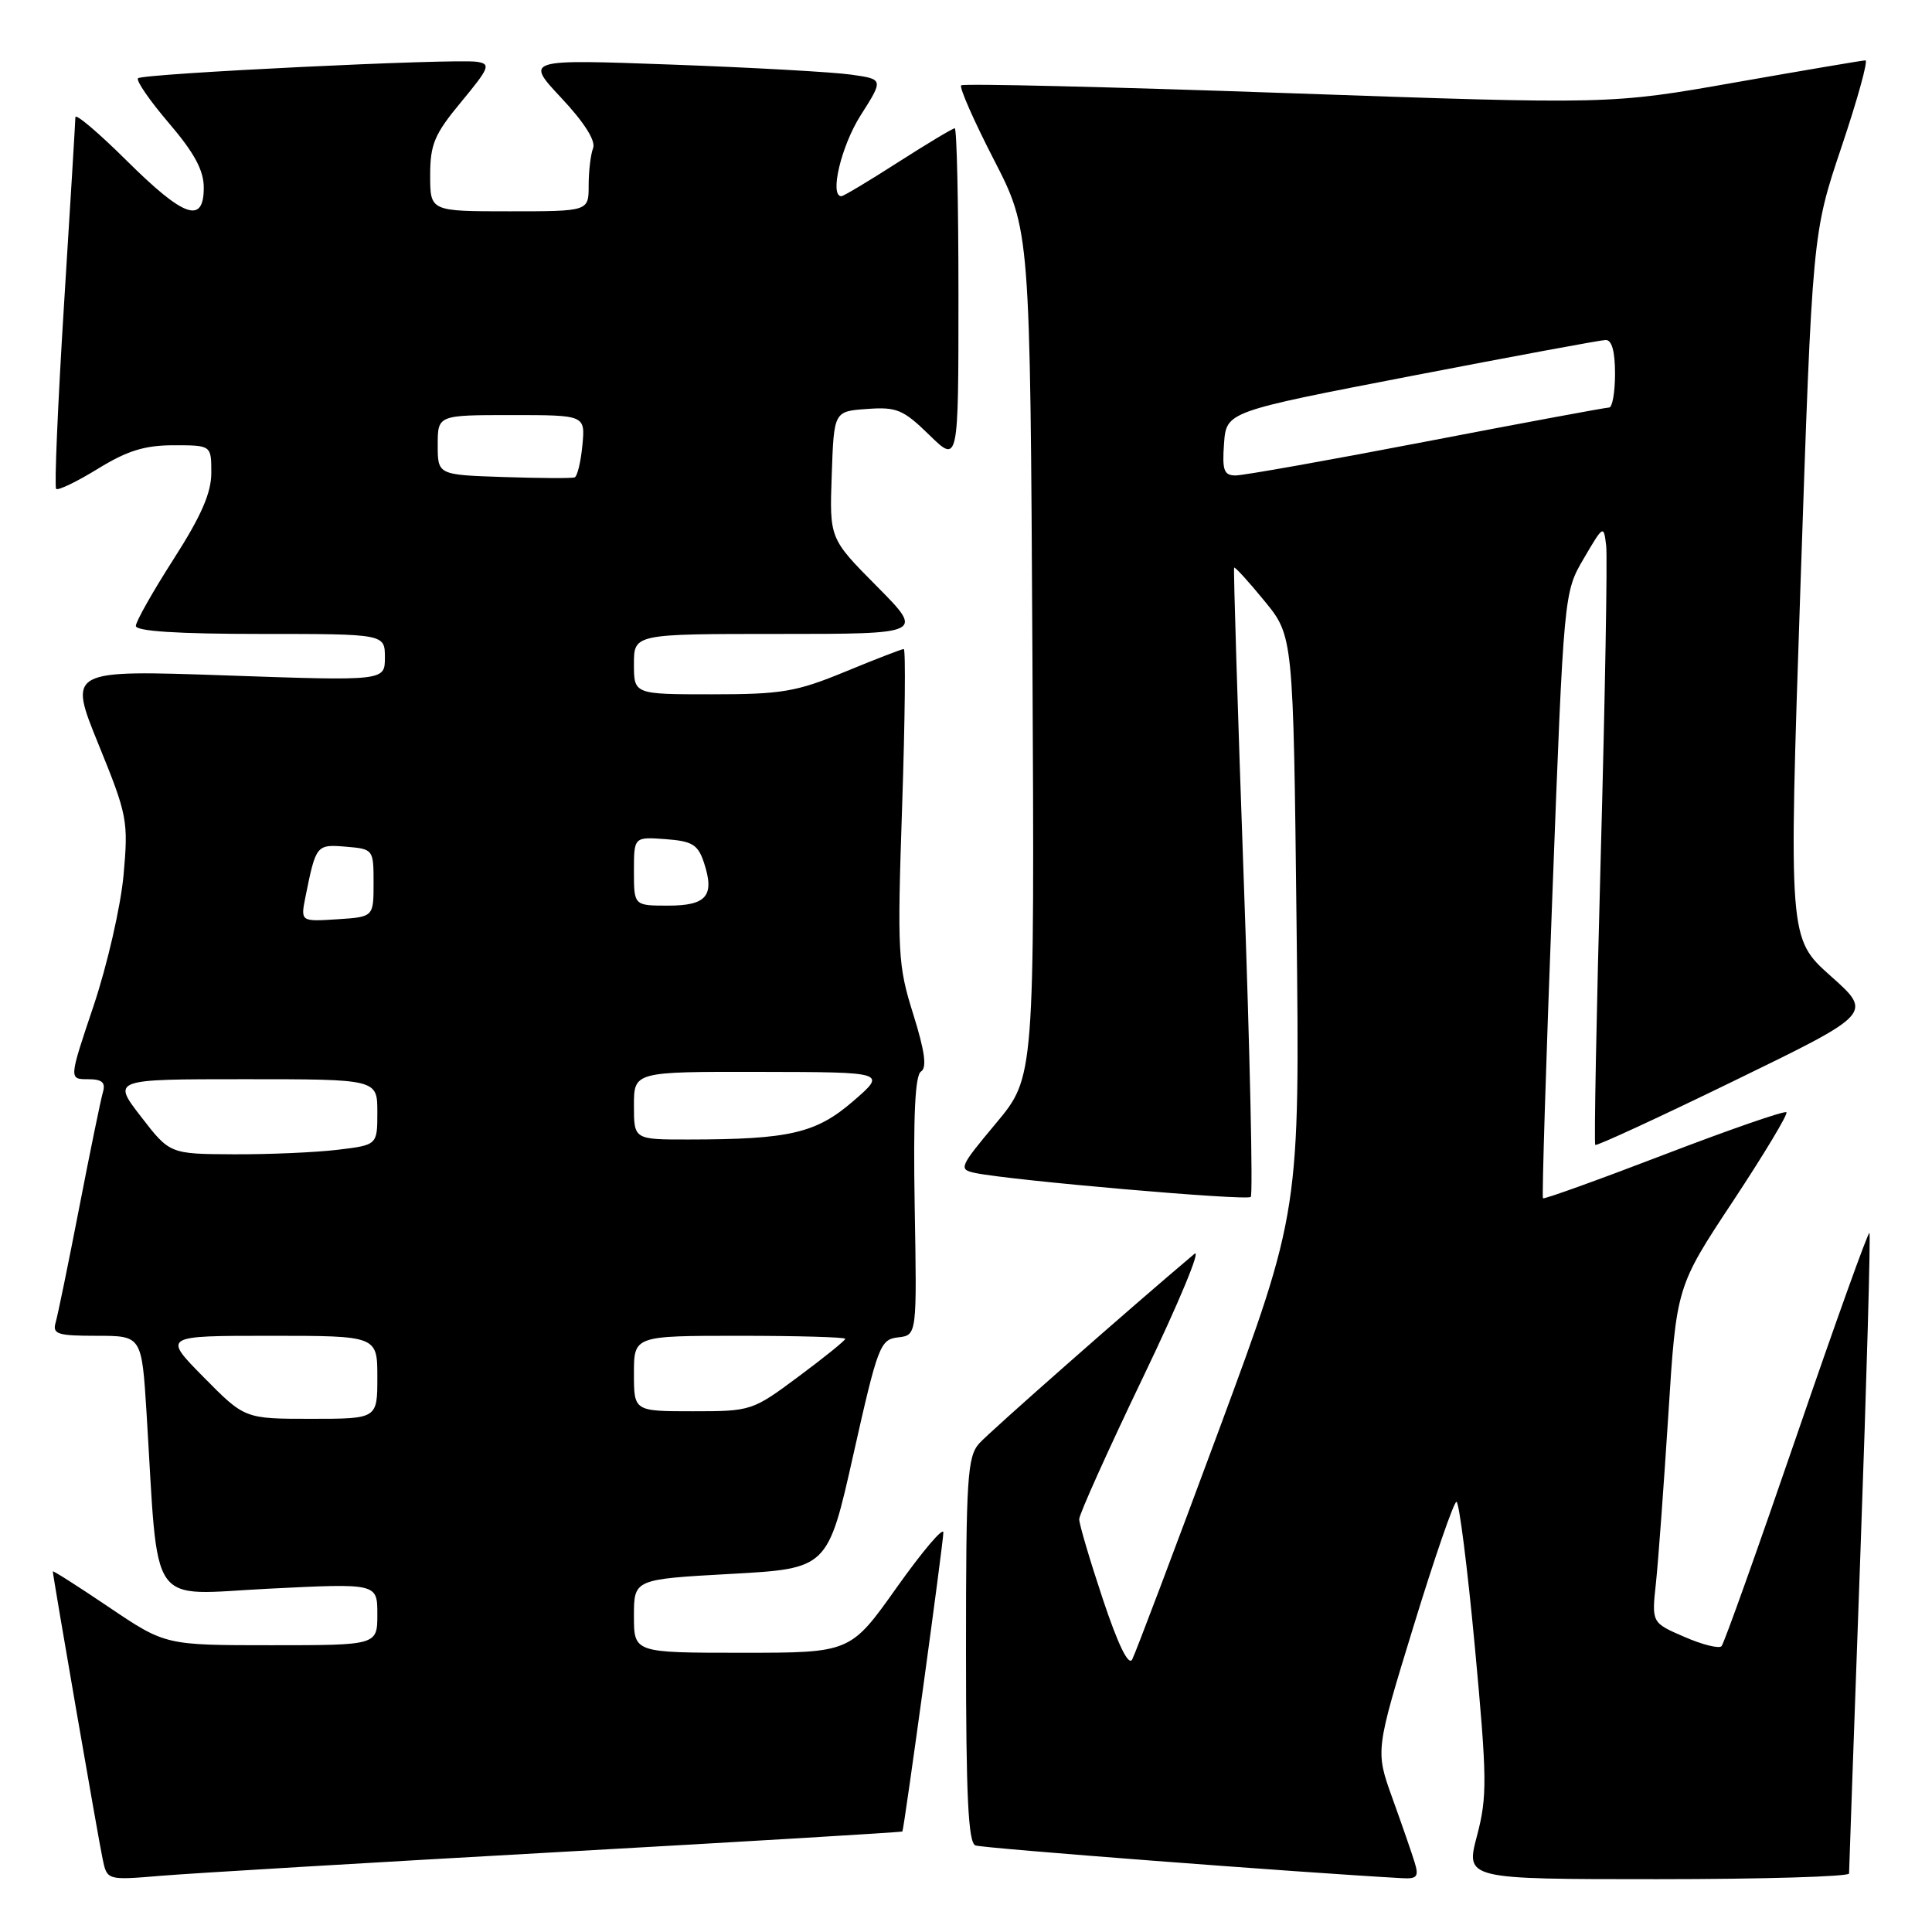<?xml version="1.0" encoding="UTF-8" standalone="no"?>
<!DOCTYPE svg PUBLIC "-//W3C//DTD SVG 1.1//EN" "http://www.w3.org/Graphics/SVG/1.1/DTD/svg11.dtd" >
<svg xmlns="http://www.w3.org/2000/svg" xmlns:xlink="http://www.w3.org/1999/xlink" version="1.1" viewBox="0 0 256 256">
 <g >
 <path fill="currentColor"
d=" M 73.98 245.41 C 99.00 244.01 119.51 242.78 119.57 242.68 C 119.81 242.26 125.00 204.38 125.00 203.07 C 125.00 202.28 122.23 205.55 118.84 210.32 C 112.69 219.00 112.69 219.00 98.34 219.00 C 84.00 219.00 84.00 219.00 84.00 214.13 C 84.00 209.26 84.00 209.26 96.84 208.55 C 109.69 207.84 109.69 207.84 113.09 192.67 C 116.32 178.29 116.63 177.48 119.00 177.21 C 121.50 176.92 121.50 176.92 121.20 159.80 C 121.00 147.85 121.25 142.46 122.04 141.98 C 122.84 141.48 122.55 139.32 121.01 134.39 C 118.97 127.90 118.88 126.30 119.54 106.75 C 119.92 95.34 120.02 86.00 119.75 86.00 C 119.49 86.00 116.00 87.35 112.00 89.00 C 105.52 91.67 103.59 92.00 94.36 92.00 C 84.00 92.00 84.00 92.00 84.00 88.00 C 84.00 84.00 84.00 84.00 103.22 84.00 C 122.44 84.00 122.44 84.00 116.18 77.68 C 109.91 71.36 109.91 71.36 110.21 62.93 C 110.50 54.50 110.50 54.50 114.89 54.19 C 118.82 53.90 119.69 54.27 123.14 57.64 C 127.00 61.41 127.00 61.41 127.00 39.20 C 127.00 26.99 126.78 17.00 126.51 17.00 C 126.24 17.00 122.86 19.03 119.00 21.50 C 115.14 23.98 111.76 26.00 111.49 26.00 C 109.88 26.00 111.46 19.34 114.04 15.28 C 117.08 10.50 117.08 10.50 112.79 9.89 C 110.43 9.55 99.74 8.95 89.04 8.56 C 69.58 7.85 69.58 7.85 74.38 12.98 C 77.42 16.22 78.96 18.66 78.59 19.63 C 78.26 20.47 78.00 22.70 78.00 24.58 C 78.00 28.00 78.00 28.00 67.50 28.00 C 57.00 28.00 57.00 28.00 57.00 23.23 C 57.00 19.12 57.56 17.78 61.13 13.48 C 64.87 8.96 65.06 8.47 63.19 8.19 C 60.20 7.74 18.92 9.75 18.29 10.37 C 18.00 10.67 19.84 13.34 22.38 16.31 C 25.75 20.25 27.00 22.57 27.00 24.86 C 27.00 29.75 24.39 28.83 16.78 21.28 C 13.05 17.58 10.00 14.99 9.99 15.53 C 9.98 16.06 9.31 27.26 8.48 40.41 C 7.66 53.56 7.19 64.53 7.44 64.78 C 7.69 65.03 10.18 63.83 12.96 62.12 C 16.86 59.72 19.18 59.00 23.02 59.00 C 28.00 59.00 28.00 59.00 28.00 62.65 C 28.00 65.32 26.66 68.38 23.00 74.09 C 20.25 78.38 18.00 82.36 18.00 82.94 C 18.00 83.64 23.59 84.00 34.50 84.00 C 51.00 84.00 51.00 84.00 51.00 87.12 C 51.00 90.23 51.00 90.23 30.02 89.50 C 9.04 88.77 9.04 88.77 13.04 98.60 C 16.88 108.03 17.02 108.75 16.37 115.97 C 15.99 120.11 14.21 127.88 12.41 133.25 C 9.13 143.00 9.13 143.00 11.63 143.00 C 13.54 143.00 14.02 143.42 13.63 144.75 C 13.35 145.71 11.94 152.57 10.50 160.00 C 9.06 167.43 7.65 174.29 7.37 175.25 C 6.93 176.78 7.62 177.00 12.82 177.00 C 18.78 177.00 18.78 177.00 19.42 187.25 C 21.05 213.66 19.42 211.32 35.61 210.51 C 50.00 209.79 50.00 209.79 50.00 213.90 C 50.00 218.00 50.00 218.00 35.95 218.00 C 21.91 218.00 21.91 218.00 14.45 212.97 C 10.35 210.20 7.00 208.07 7.00 208.22 C 7.00 208.81 13.03 243.65 13.60 246.33 C 14.19 249.15 14.19 249.15 21.35 248.55 C 25.28 248.22 48.97 246.81 73.98 245.41 Z  M 187.44 246.75 C 187.06 245.51 185.73 241.68 184.49 238.24 C 182.24 231.98 182.24 231.98 187.30 215.49 C 190.08 206.42 192.64 199.00 192.99 199.00 C 193.34 199.00 194.44 207.66 195.43 218.25 C 197.05 235.70 197.08 238.04 195.71 243.25 C 194.19 249.00 194.19 249.00 219.59 249.00 C 233.57 249.00 245.00 248.66 245.01 248.25 C 245.01 247.84 245.69 228.64 246.52 205.60 C 247.35 182.55 247.88 163.55 247.71 163.37 C 247.53 163.20 243.19 175.30 238.05 190.28 C 232.91 205.25 228.44 217.79 228.11 218.13 C 227.77 218.48 225.55 217.93 223.18 216.89 C 218.85 215.02 218.85 215.02 219.42 209.76 C 219.73 206.87 220.46 196.85 221.06 187.50 C 222.13 170.50 222.13 170.50 229.64 159.15 C 233.76 152.91 236.95 147.61 236.71 147.38 C 236.48 147.14 229.18 149.67 220.50 153.00 C 211.82 156.33 204.60 158.93 204.45 158.78 C 204.30 158.62 204.86 140.50 205.70 118.50 C 207.22 78.50 207.22 78.50 209.86 74.00 C 212.47 69.55 212.50 69.53 212.83 72.34 C 213.00 73.90 212.68 92.33 212.11 113.29 C 211.54 134.25 211.21 151.54 211.38 151.71 C 211.55 151.88 219.89 148.03 229.91 143.15 C 248.14 134.28 248.14 134.28 242.57 129.32 C 237.00 124.35 237.00 124.35 238.57 77.65 C 240.15 30.95 240.15 30.95 244.01 19.47 C 246.13 13.16 247.56 8.00 247.18 8.00 C 246.81 8.00 239.05 9.32 229.94 10.92 C 213.39 13.84 213.39 13.84 170.61 12.34 C 147.09 11.51 127.62 11.05 127.36 11.31 C 127.09 11.58 129.04 16.00 131.69 21.15 C 136.50 30.50 136.50 30.50 136.80 86.61 C 137.09 142.71 137.09 142.71 131.99 148.82 C 127.11 154.66 126.99 154.95 129.19 155.42 C 133.88 156.41 165.20 159.13 165.73 158.60 C 166.04 158.30 165.62 139.48 164.81 116.77 C 164.00 94.07 163.42 75.38 163.53 75.22 C 163.63 75.07 165.44 77.05 167.54 79.62 C 171.37 84.29 171.37 84.29 171.80 122.39 C 172.24 160.50 172.24 160.50 161.51 189.50 C 155.60 205.45 150.43 219.13 150.02 219.89 C 149.53 220.79 148.14 217.92 146.13 211.89 C 144.41 206.72 143.00 201.96 143.00 201.30 C 143.00 200.65 146.83 192.14 151.51 182.39 C 156.19 172.65 159.23 165.34 158.26 166.15 C 149.84 173.24 131.15 189.70 129.75 191.26 C 128.18 193.02 128.00 195.85 128.00 218.64 C 128.00 238.06 128.30 244.17 129.25 244.53 C 130.21 244.90 172.41 248.13 185.82 248.87 C 187.78 248.98 188.03 248.65 187.44 246.75 Z  M 27.00 182.50 C 21.57 177.00 21.57 177.00 35.78 177.00 C 50.00 177.00 50.00 177.00 50.00 182.50 C 50.00 188.00 50.00 188.00 41.22 188.00 C 32.43 188.00 32.43 188.00 27.00 182.50 Z  M 84.00 182.00 C 84.00 177.00 84.00 177.00 98.00 177.00 C 105.70 177.00 112.00 177.18 112.00 177.40 C 112.00 177.62 109.22 179.87 105.81 182.40 C 99.70 186.95 99.53 187.00 91.81 187.00 C 84.00 187.00 84.00 187.00 84.00 182.00 Z  M 18.68 147.96 C 14.85 143.00 14.85 143.00 32.43 143.00 C 50.00 143.00 50.00 143.00 50.00 147.36 C 50.00 151.72 50.00 151.72 44.75 152.35 C 41.86 152.70 35.67 152.97 31.00 152.95 C 22.50 152.91 22.50 152.91 18.68 147.96 Z  M 84.00 146.50 C 84.00 142.00 84.00 142.00 100.75 142.03 C 117.50 142.06 117.50 142.06 113.04 145.92 C 108.13 150.16 104.62 150.98 91.25 150.99 C 84.00 151.00 84.00 151.00 84.00 146.50 Z  M 40.48 118.81 C 41.87 111.94 41.92 111.87 45.83 112.19 C 49.47 112.50 49.50 112.54 49.50 117.00 C 49.50 121.50 49.50 121.50 44.66 121.81 C 39.82 122.12 39.82 122.12 40.48 118.81 Z  M 84.00 115.44 C 84.00 110.89 84.00 110.89 88.17 111.19 C 91.73 111.45 92.48 111.91 93.27 114.28 C 94.73 118.69 93.65 120.00 88.53 120.00 C 84.00 120.00 84.00 120.00 84.00 115.44 Z  M 66.75 63.21 C 58.00 62.92 58.00 62.92 58.00 58.96 C 58.00 55.00 58.00 55.00 67.78 55.00 C 77.55 55.00 77.55 55.00 77.17 59.01 C 76.96 61.21 76.50 63.12 76.14 63.26 C 75.79 63.39 71.56 63.37 66.75 63.21 Z  M 162.19 58.78 C 162.50 54.55 162.50 54.55 187.00 49.82 C 200.47 47.22 212.06 45.07 212.75 45.05 C 213.57 45.02 214.00 46.54 214.00 49.50 C 214.00 51.98 213.65 54.00 213.21 54.00 C 212.78 54.00 201.88 56.02 189.00 58.50 C 176.12 60.98 164.75 63.00 163.73 63.00 C 162.18 63.00 161.93 62.33 162.19 58.78 Z "/>
</g>
</svg>